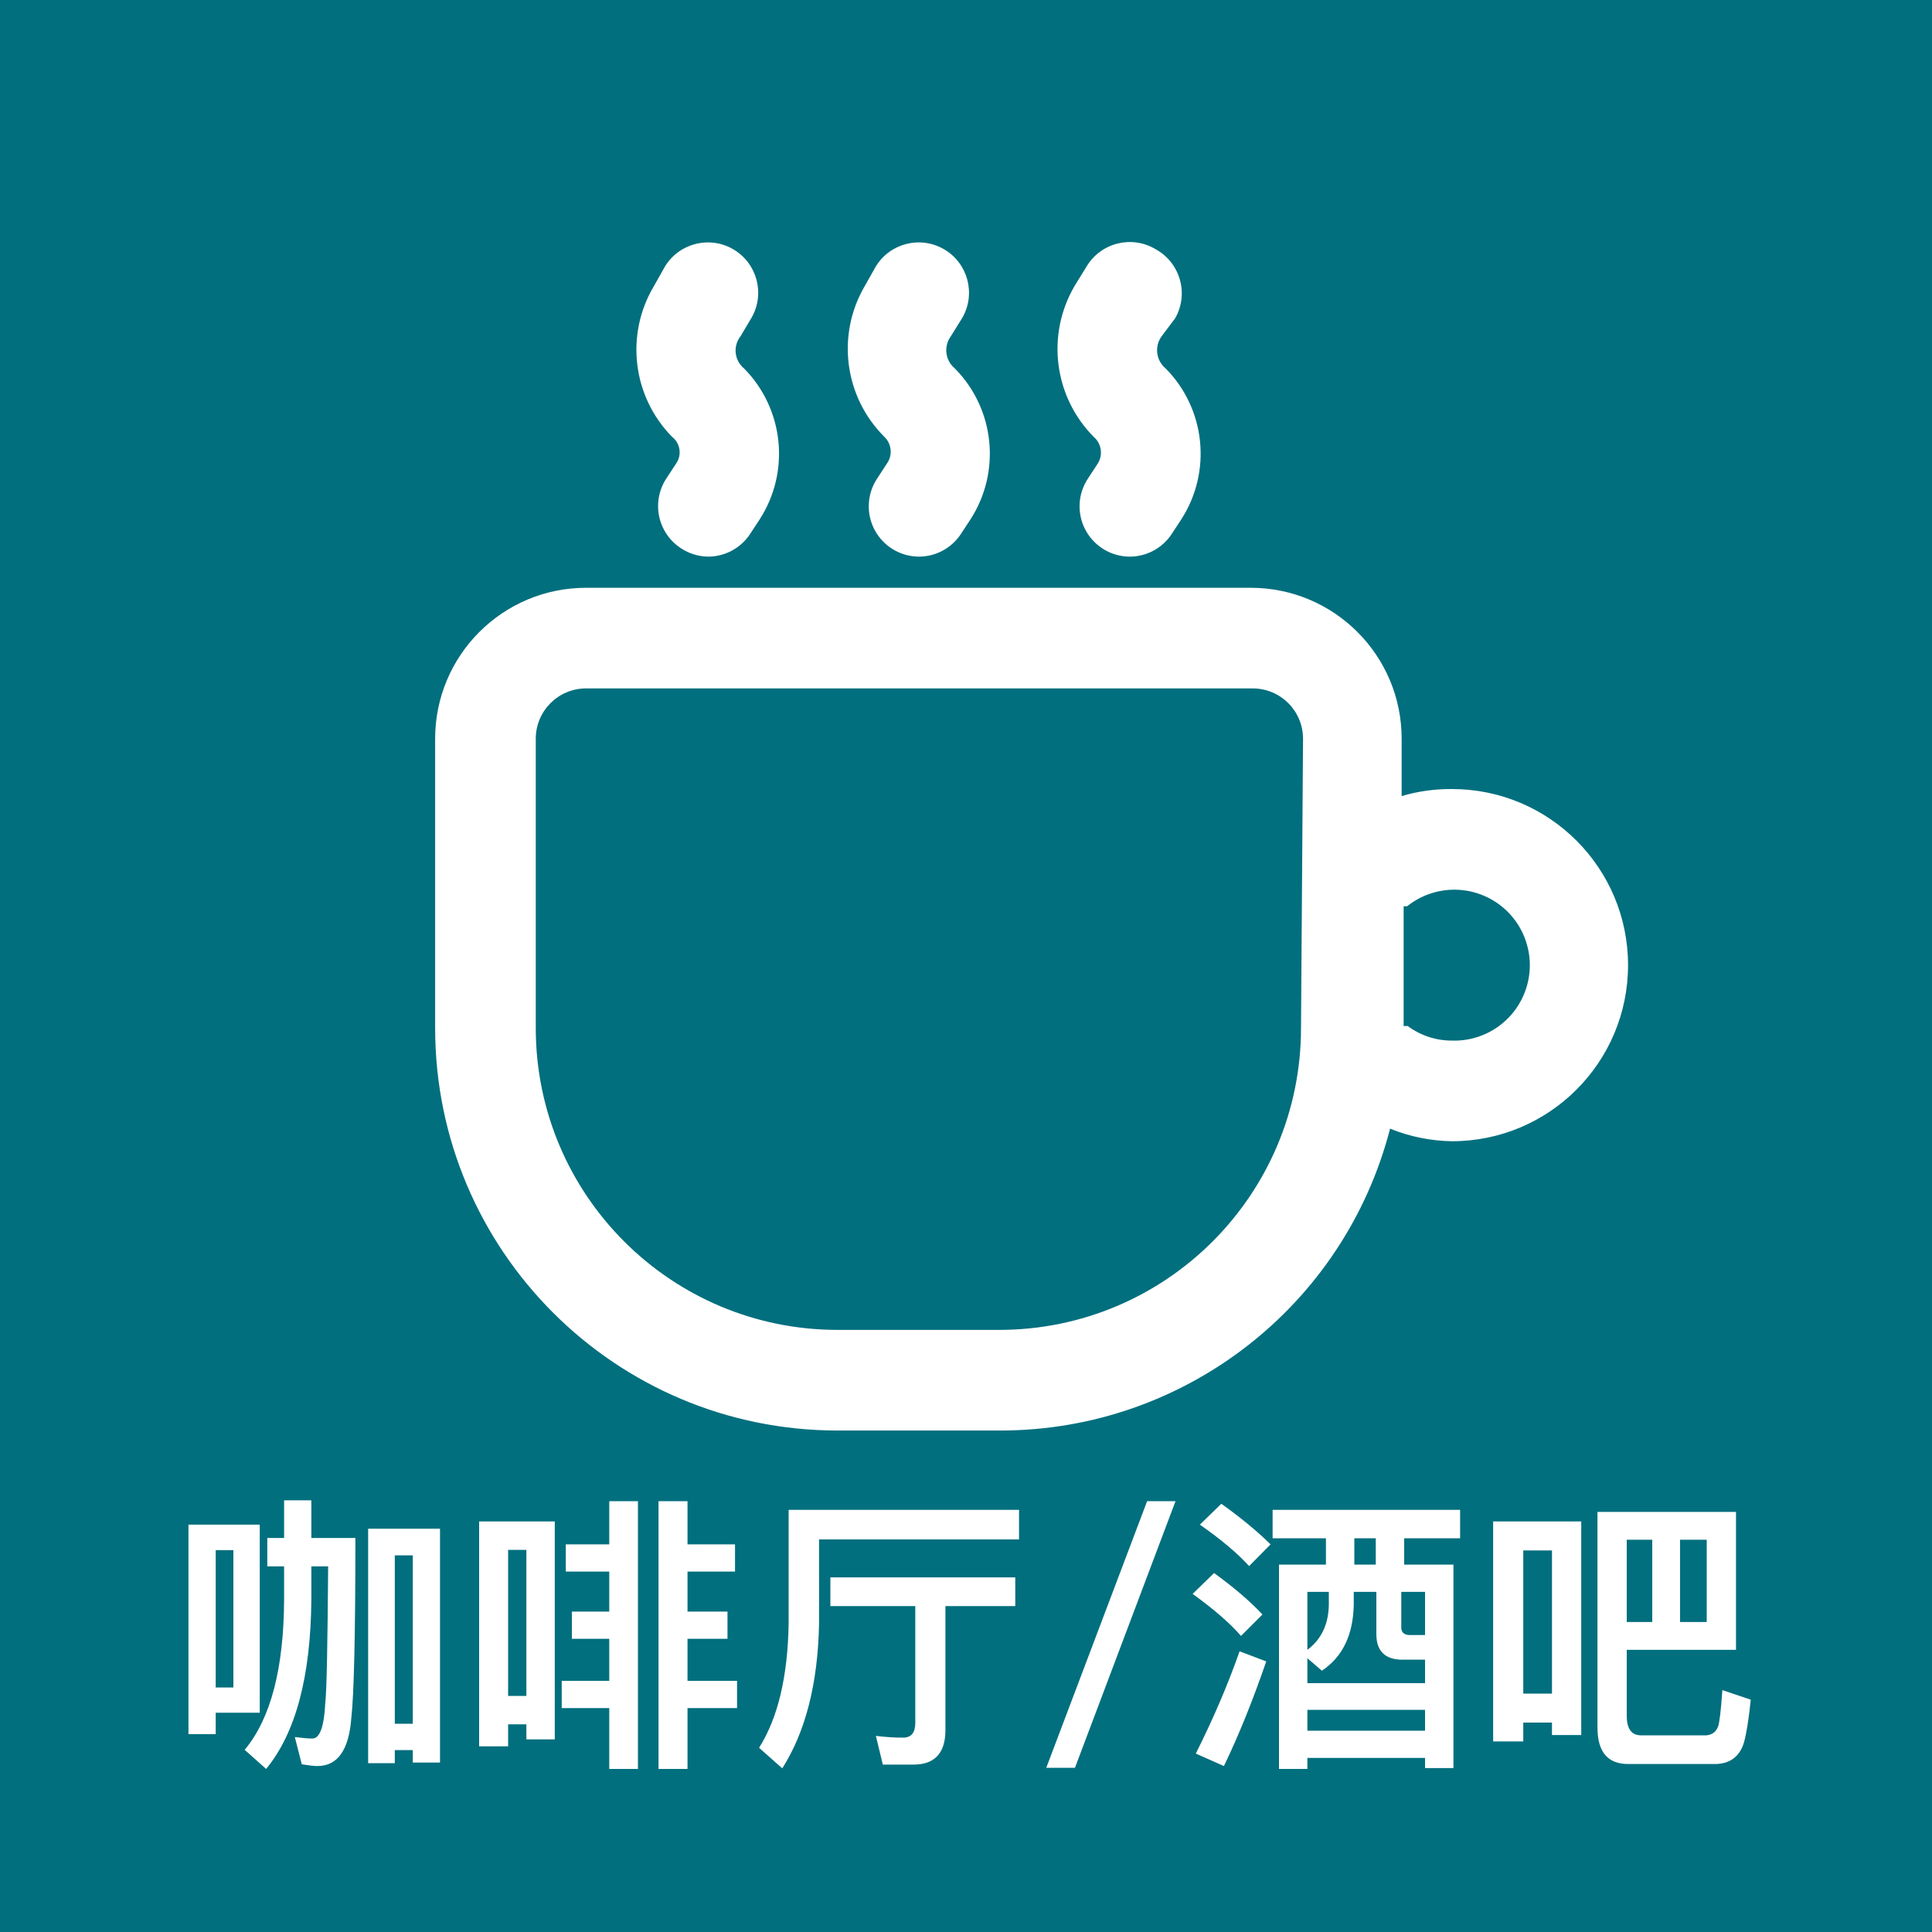 <?xml version="1.0" encoding="UTF-8"?>
<svg width="80px" height="80px" viewBox="0 0 80 80" version="1.1" xmlns="http://www.w3.org/2000/svg" xmlns:xlink="http://www.w3.org/1999/xlink">
    <title>icon_tips04</title>
    <g id="首页-和-目的地" stroke="none" stroke-width="1" fill="none" fill-rule="evenodd">
        <g id="目的地疫情" transform="translate(-22, -1177)">
            <g id="icon_tips04" transform="translate(22, 1177)">
                <rect id="矩形" fill="#016F7E" x="0" y="0" width="80" height="80"></rect>
                <path d="M60.122,32.672 C59.417,32.666 58.715,32.764 58.039,32.964 L58.039,30.589 C58.039,27.137 55.241,24.339 51.789,24.339 L24.268,24.339 C20.816,24.339 18.018,27.137 18.018,30.589 L18.018,42.568 C18.018,51.773 25.48,59.235 34.685,59.235 L41.456,59.235 C49.043,59.22 55.663,54.081 57.56,46.735 C58.374,47.066 59.243,47.242 60.122,47.256 C64.149,47.256 67.414,43.991 67.414,39.964 C67.414,35.937 64.149,32.672 60.122,32.672 L60.122,32.672 Z M53.872,42.568 C53.872,49.472 48.276,55.068 41.372,55.068 L34.685,55.068 C27.781,55.068 22.185,49.472 22.185,42.568 L22.185,30.589 C22.185,29.438 23.117,28.506 24.268,28.506 L51.872,28.506 C53.023,28.506 53.956,29.438 53.956,30.589 L53.872,42.568 L53.872,42.568 Z M60.122,43.089 C59.462,43.09 58.819,42.878 58.289,42.485 L58.122,42.485 L58.122,37.526 L58.268,37.526 C59.348,36.661 60.869,36.61 62.006,37.4 C63.142,38.19 63.623,39.634 63.188,40.948 C62.753,42.262 61.506,43.133 60.122,43.089 L60.122,43.089 Z M27.997,19.194 L27.601,19.799 C27.293,20.26 27.182,20.824 27.291,21.368 C27.401,21.911 27.722,22.389 28.185,22.694 C28.524,22.922 28.922,23.045 29.331,23.049 C30.027,23.045 30.676,22.693 31.06,22.111 L31.456,21.507 C32.732,19.53 32.463,16.932 30.81,15.257 C30.406,14.926 30.342,14.334 30.664,13.924 L31.122,13.153 C31.685,12.165 31.352,10.909 30.375,10.329 C29.397,9.75 28.135,10.06 27.539,11.028 L27.081,11.84 C25.879,13.851 26.187,16.421 27.831,18.09 C28.171,18.356 28.243,18.84 27.997,19.194 L27.997,19.194 Z M36.726,19.194 L36.331,19.799 C35.899,20.438 35.855,21.263 36.217,21.944 C36.58,22.625 37.288,23.05 38.06,23.049 C38.757,23.045 39.406,22.693 39.789,22.111 L40.185,21.507 C41.461,19.53 41.192,16.932 39.539,15.257 C39.139,14.927 39.066,14.342 39.372,13.924 L39.851,13.153 C40.414,12.165 40.082,10.909 39.104,10.329 C38.126,9.75 36.865,10.06 36.268,11.028 L35.81,11.84 C34.624,13.865 34.958,16.436 36.622,18.09 C36.924,18.382 36.968,18.851 36.726,19.194 L36.726,19.194 Z M45.456,19.194 L45.06,19.799 C44.628,20.438 44.584,21.263 44.947,21.944 C45.309,22.625 46.018,23.05 46.789,23.049 C47.486,23.045 48.135,22.693 48.518,22.111 L48.914,21.507 C50.19,19.53 49.921,16.932 48.268,15.257 C47.868,14.927 47.795,14.342 48.101,13.924 L48.664,13.174 C48.939,12.688 49.008,12.113 48.855,11.577 C48.702,11.04 48.341,10.587 47.851,10.319 C46.867,9.729 45.591,10.046 44.997,11.028 L44.497,11.84 C43.314,13.862 43.638,16.427 45.289,18.09 C45.611,18.366 45.682,18.836 45.456,19.194 L45.456,19.194 Z" id="形状" fill="#FFFFFF" fill-rule="nonzero"></path>
                <path d="M11.02,73.248 C12.244,71.76 12.868,69.42 12.892,66.228 L12.892,64.86 L13.588,64.86 C13.564,68.1 13.528,69.996 13.468,70.536 C13.42,71.496 13.24,71.988 12.94,71.988 C12.736,71.988 12.496,71.964 12.208,71.928 L12.496,73.056 C12.796,73.104 13.012,73.128 13.144,73.128 C13.984,73.128 14.452,72.456 14.548,71.124 C14.656,70.188 14.716,67.704 14.716,63.684 L12.892,63.684 L12.892,62.124 L11.764,62.124 L11.764,63.684 L11.068,63.684 L11.068,64.86 L11.764,64.86 L11.764,66.228 C11.752,69.084 11.212,71.16 10.132,72.456 L11.02,73.248 Z M8.932,71.808 L8.932,70.92 L10.756,70.92 L10.756,63.132 L7.804,63.132 L7.804,71.808 L8.932,71.808 Z M16.348,73.008 L16.348,72.468 L17.092,72.468 L17.092,72.984 L18.22,72.984 L18.22,63.3 L15.244,63.3 L15.244,73.008 L16.348,73.008 Z M9.664,69.876 L8.932,69.876 L8.932,64.188 L9.664,64.188 L9.664,69.876 Z M17.092,71.376 L16.348,71.376 L16.348,64.404 L17.092,64.404 L17.092,71.376 Z M26.416,73.248 L26.416,62.16 L25.228,62.16 L25.228,63.948 L23.428,63.948 L23.428,65.076 L25.228,65.076 L25.228,66.732 L23.68,66.732 L23.68,67.86 L25.228,67.86 L25.228,69.6 L23.26,69.6 L23.26,70.728 L25.228,70.728 L25.228,73.248 L26.416,73.248 Z M28.468,73.248 L28.468,70.728 L30.52,70.728 L30.52,69.6 L28.468,69.6 L28.468,67.86 L30.124,67.86 L30.124,66.732 L28.468,66.732 L28.468,65.076 L30.436,65.076 L30.436,63.948 L28.468,63.948 L28.468,62.16 L27.268,62.16 L27.268,73.248 L28.468,73.248 Z M21.04,72.312 L21.04,71.4 L21.796,71.4 L21.796,72.024 L22.972,72.024 L22.972,63 L19.84,63 L19.84,72.312 L21.04,72.312 Z M21.796,70.224 L21.04,70.224 L21.04,64.176 L21.796,64.176 L21.796,70.224 Z M32.392,73.224 C33.352,71.712 33.868,69.72 33.916,67.224 L33.916,63.744 L42.196,63.744 L42.196,62.52 L32.656,62.52 L32.656,67.224 C32.62,69.42 32.212,71.136 31.432,72.372 L32.392,73.224 Z M37.828,73.068 C38.704,73.068 39.148,72.588 39.148,71.64 L39.148,66.504 L42.04,66.504 L42.04,65.316 L34.384,65.316 L34.384,66.504 L37.9,66.504 L37.9,71.34 C37.9,71.748 37.732,71.952 37.396,71.952 C37.036,71.952 36.664,71.928 36.268,71.88 L36.556,73.068 L37.828,73.068 Z M44.512,73.2 L48.676,62.16 L47.5,62.16 L43.324,73.2 L44.512,73.2 Z M51.724,64.848 L52.612,63.948 C52.048,63.396 51.364,62.832 50.572,62.268 L49.684,63.132 C50.56,63.744 51.244,64.32 51.724,64.848 Z M54.136,73.248 L54.136,72.792 L59.008,72.792 L59.008,73.212 L60.184,73.212 L60.184,64.788 L58.144,64.788 L58.144,63.696 L60.46,63.696 L60.46,62.52 L52.696,62.52 L52.696,63.696 L54.904,63.696 L54.904,64.788 L52.96,64.788 L52.96,73.248 L54.136,73.248 Z M56.968,64.788 L56.08,64.788 L56.08,63.696 L56.968,63.696 L56.968,64.788 Z M51.388,67.74 L52.276,66.852 C51.736,66.276 51.064,65.712 50.272,65.136 L49.384,66 C50.248,66.624 50.92,67.2 51.388,67.74 Z M54.136,68.316 L54.136,65.916 L55.024,65.916 L55.024,66.444 C55.012,67.26 54.712,67.884 54.136,68.316 Z M59.008,69.696 L54.136,69.696 L54.136,68.664 L54.736,69.18 C55.6,68.604 56.032,67.692 56.056,66.444 L56.056,65.916 L56.992,65.916 L56.992,67.668 C56.992,68.364 57.352,68.724 58.072,68.724 L59.008,68.724 L59.008,69.696 Z M59.008,67.704 L58.384,67.704 C58.144,67.704 58.024,67.596 58.024,67.392 L58.024,65.916 L59.008,65.916 L59.008,67.704 Z M50.68,73.128 C51.328,71.784 51.904,70.332 52.432,68.796 L51.328,68.376 C50.824,69.816 50.212,71.22 49.516,72.612 L50.68,73.128 Z M59.008,71.664 L54.136,71.664 L54.136,70.8 L59.008,70.8 L59.008,71.664 Z M71.068,73.044 C71.668,73.02 72.052,72.708 72.22,72.132 C72.316,71.772 72.412,71.196 72.496,70.38 L71.32,69.984 C71.26,70.836 71.2,71.34 71.14,71.496 C71.056,71.712 70.9,71.832 70.66,71.856 L67.948,71.856 C67.552,71.856 67.36,71.58 67.36,71.04 L67.36,68.316 L71.884,68.316 L71.884,62.604 L66.148,62.604 L66.148,71.532 C66.148,72.54 66.568,73.044 67.42,73.044 L71.068,73.044 Z M63.076,72.108 L63.076,71.328 L64.264,71.328 L64.264,71.844 L65.476,71.844 L65.476,63 L61.828,63 L61.828,72.108 L63.076,72.108 Z M68.416,67.164 L67.36,67.164 L67.36,63.756 L68.416,63.756 L68.416,67.164 Z M70.672,67.164 L69.568,67.164 L69.568,63.756 L70.672,63.756 L70.672,67.164 Z M64.264,70.128 L63.076,70.128 L63.076,64.2 L64.264,64.2 L64.264,70.128 Z" id="咖啡厅/酒吧" fill="#FFFFFF" fill-rule="nonzero"></path>
            </g>
        </g>
    </g>
</svg>
